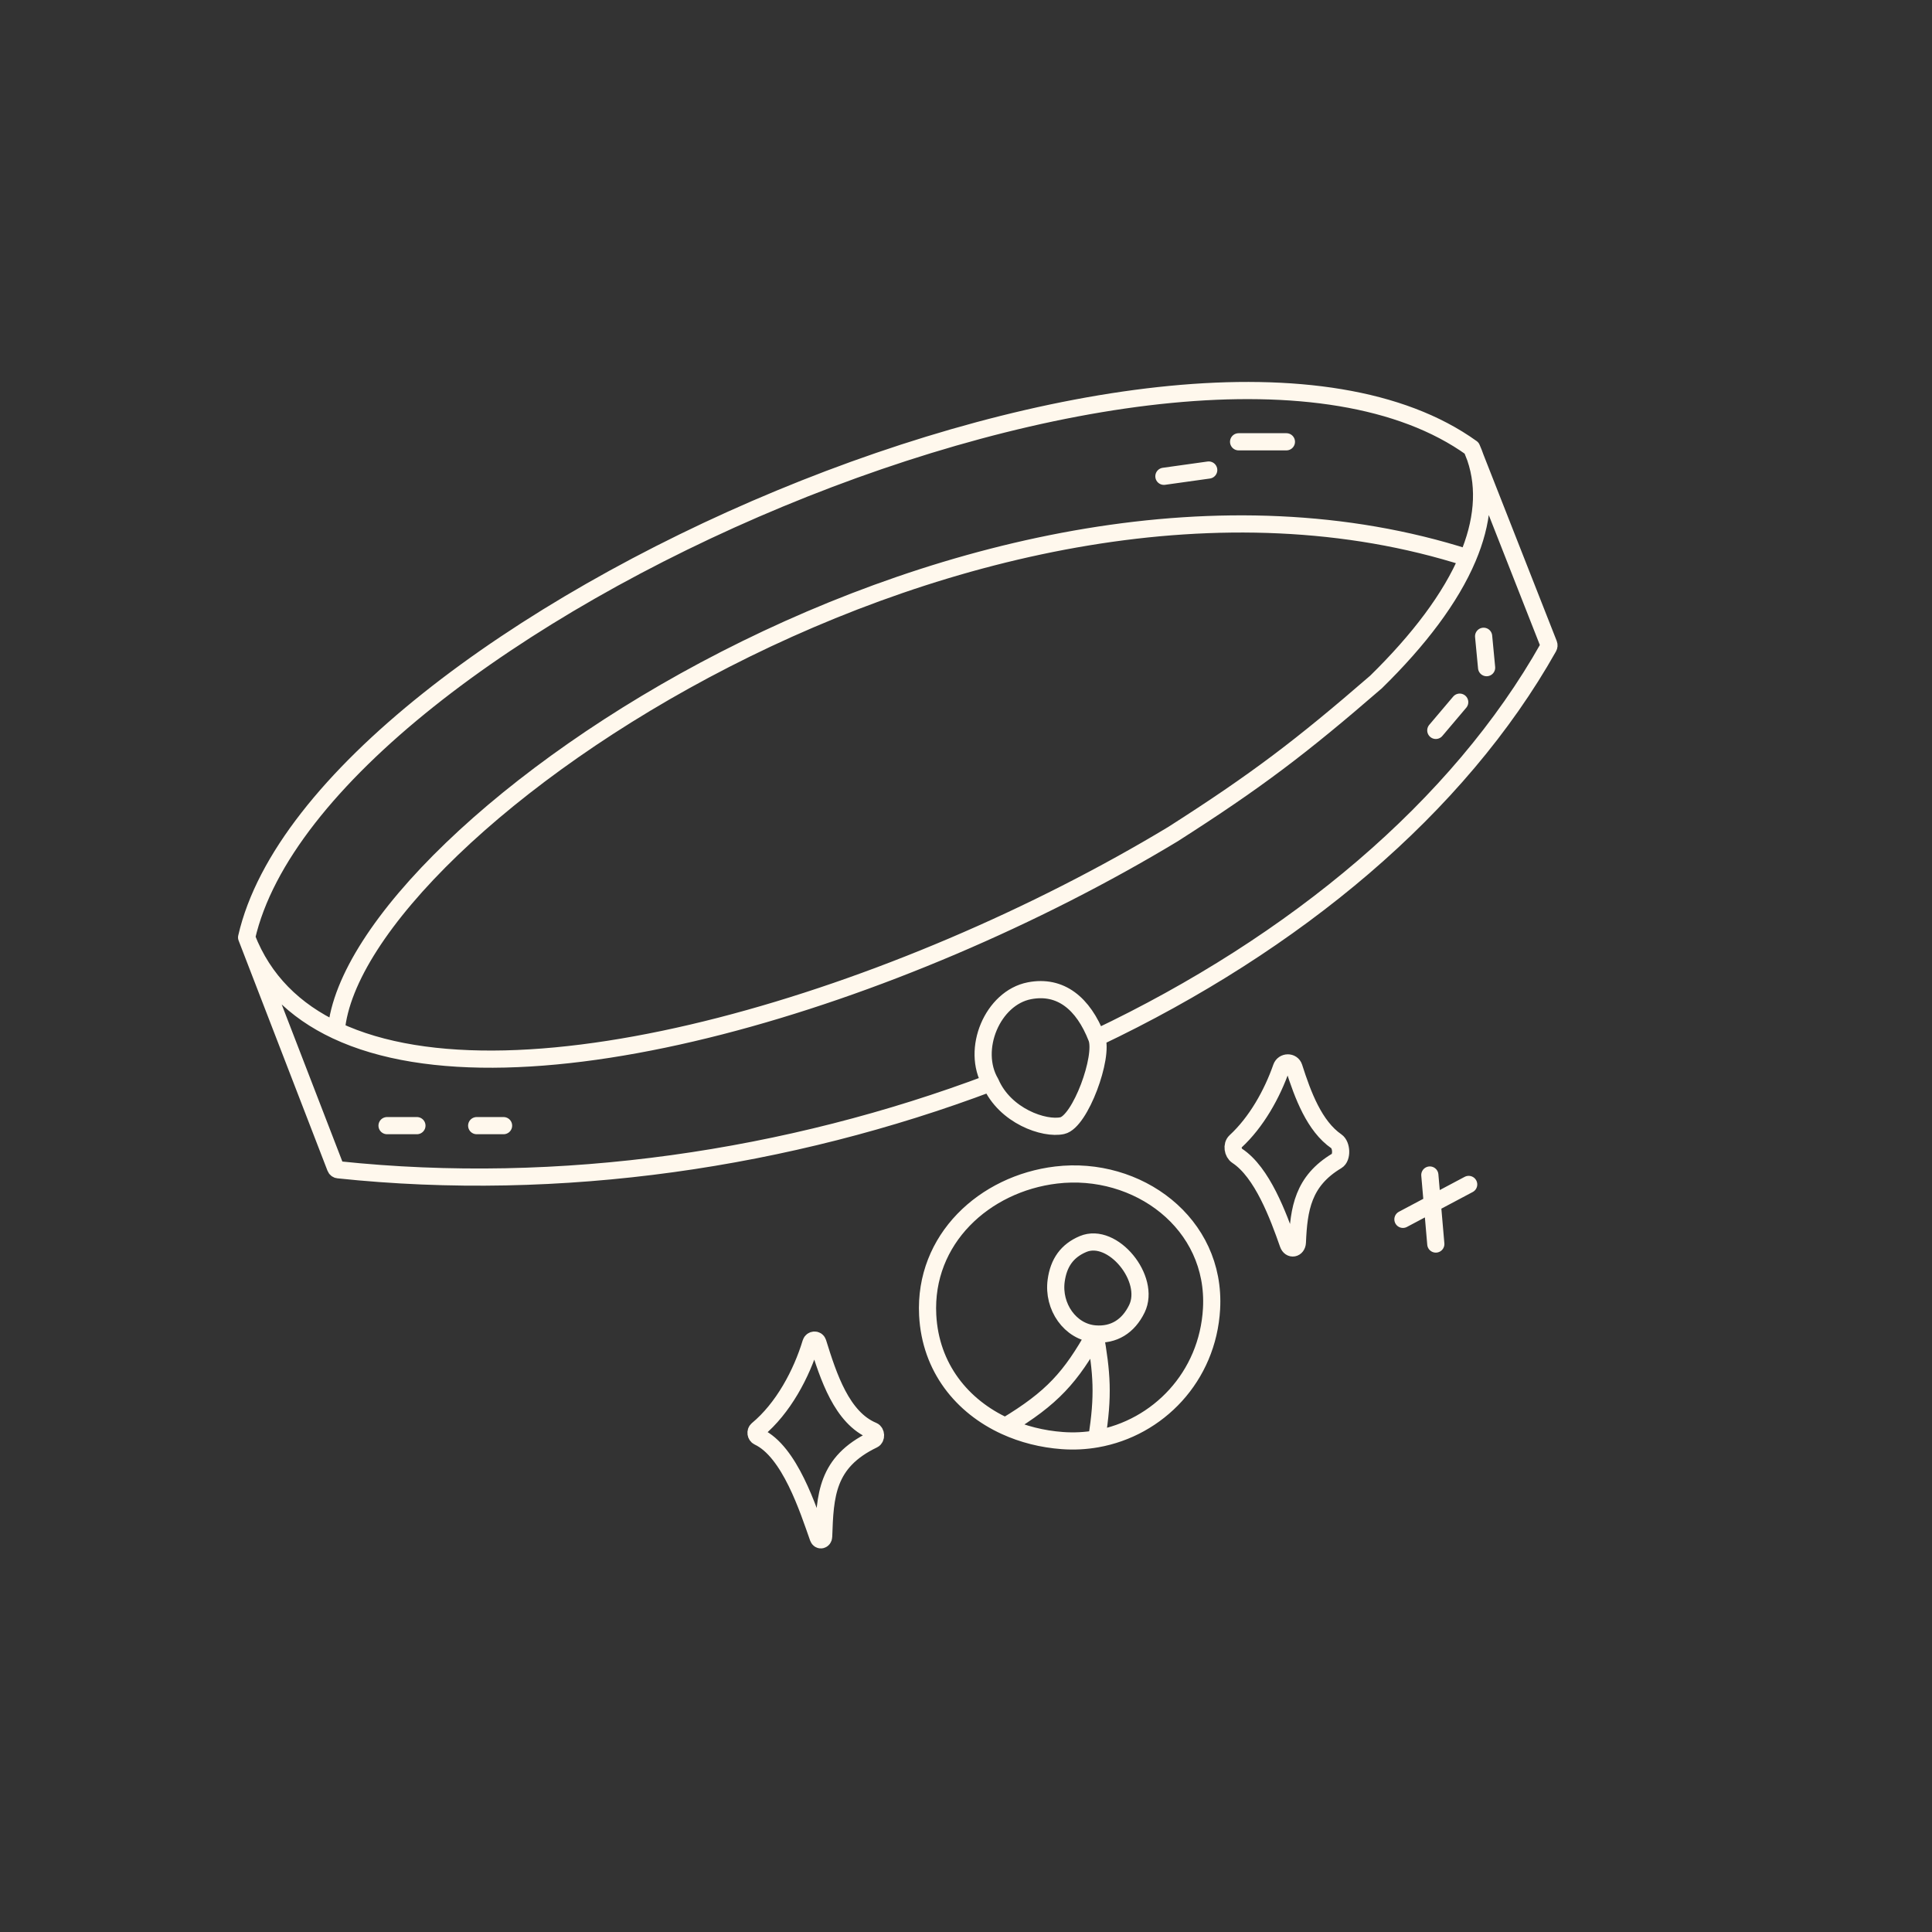 <svg width="192" height="192" viewBox="0 0 192 192" fill="none" xmlns="http://www.w3.org/2000/svg">
<rect x="0" y="0" width="192" height="192" fill="#333333" stroke="none"/>
<path d="M24.508 93.16C31.635 61.986 118.043 24.266 146.252 44.529M24.508 93.16L33.343 116.041C33.388 116.157 33.492 116.238 33.614 116.251C55.727 118.593 78.426 115.171 98.445 107.615M24.508 93.16C26.165 97.438 29.26 100.46 33.416 102.413M146.252 44.529C146.393 44.845 146.519 45.165 146.629 45.488M146.252 44.529L146.629 45.488M33.416 102.413C35.197 82.25 97.257 39.853 145.857 55.44M33.416 102.413C51.444 110.888 89.429 99.26 116.558 82.901C124.875 77.589 129.275 74.246 136.75 67.773C141.001 63.61 144.168 59.434 145.857 55.44M145.857 55.44C147.339 51.938 147.684 48.576 146.629 45.488M98.445 107.615C99.874 110.915 103.79 112.259 105.572 111.865C107.353 111.471 109.718 105.007 108.988 103.136M98.445 107.615C96.481 104.293 98.642 99.167 102.305 98.46C105.39 97.865 107.65 99.707 108.988 103.136M108.988 103.136C128.751 93.756 144.955 80.198 153.89 64.315C153.942 64.222 153.95 64.112 153.912 64.015L146.629 45.488M147.44 63.233L147.737 66.351M145.064 69.78L142.689 72.586M115.667 47.334L120.121 46.711M123.091 43.905L127.842 43.905M38.464 111.865L41.433 111.865M47.372 111.865L50.044 111.865M142.095 116.772L142.689 123.631M139.422 121.177L145.955 117.708M108.822 132.564C106.347 132.364 104.607 129.843 104.962 127.265C105.206 125.49 106.049 124.298 107.634 123.631C110.583 122.39 114.428 127.102 112.979 130.07C112.126 131.817 110.686 132.715 108.822 132.564ZM108.822 132.564C106.42 136.844 104.59 138.931 99.914 141.738M108.822 132.564C109.499 136.431 109.69 138.663 108.988 142.993M99.914 141.738C95.605 139.77 92.462 135.916 92.193 130.694C91.805 123.157 97.819 117.626 104.962 116.772C113.035 115.808 120.882 121.554 120.402 130.07C120.023 136.815 115.093 141.922 108.988 142.993M99.914 141.738C101.648 142.53 103.571 143.016 105.572 143.163C106.736 143.249 107.881 143.187 108.988 142.993M127.348 106.079C126.418 108.737 124.859 111.521 122.778 113.44C122.39 113.798 122.511 114.575 122.949 114.862C125.435 116.494 127.034 120.819 128.019 123.631C128.23 124.233 128.903 124.108 128.931 123.467C129.075 120.14 129.48 117.378 132.856 115.361C133.397 115.038 133.332 113.786 132.812 113.427C130.633 111.924 129.483 108.863 128.59 106.066C128.401 105.474 127.553 105.492 127.348 106.079ZM86.786 143.072C82.122 145.311 81.995 148.625 81.853 152.711C81.841 153.069 81.434 153.154 81.316 152.82C80.314 149.982 78.487 144.253 75.368 142.787C75.107 142.665 75.045 142.267 75.272 142.078C77.824 139.964 79.656 136.539 80.591 133.442C80.692 133.107 81.17 133.083 81.273 133.412C82.329 136.803 83.656 140.907 86.751 142.192C87.073 142.325 87.106 142.918 86.786 143.072Z" stroke="#FFF8ED" stroke-width="1.707" stroke-linecap="round"/>
</svg>
